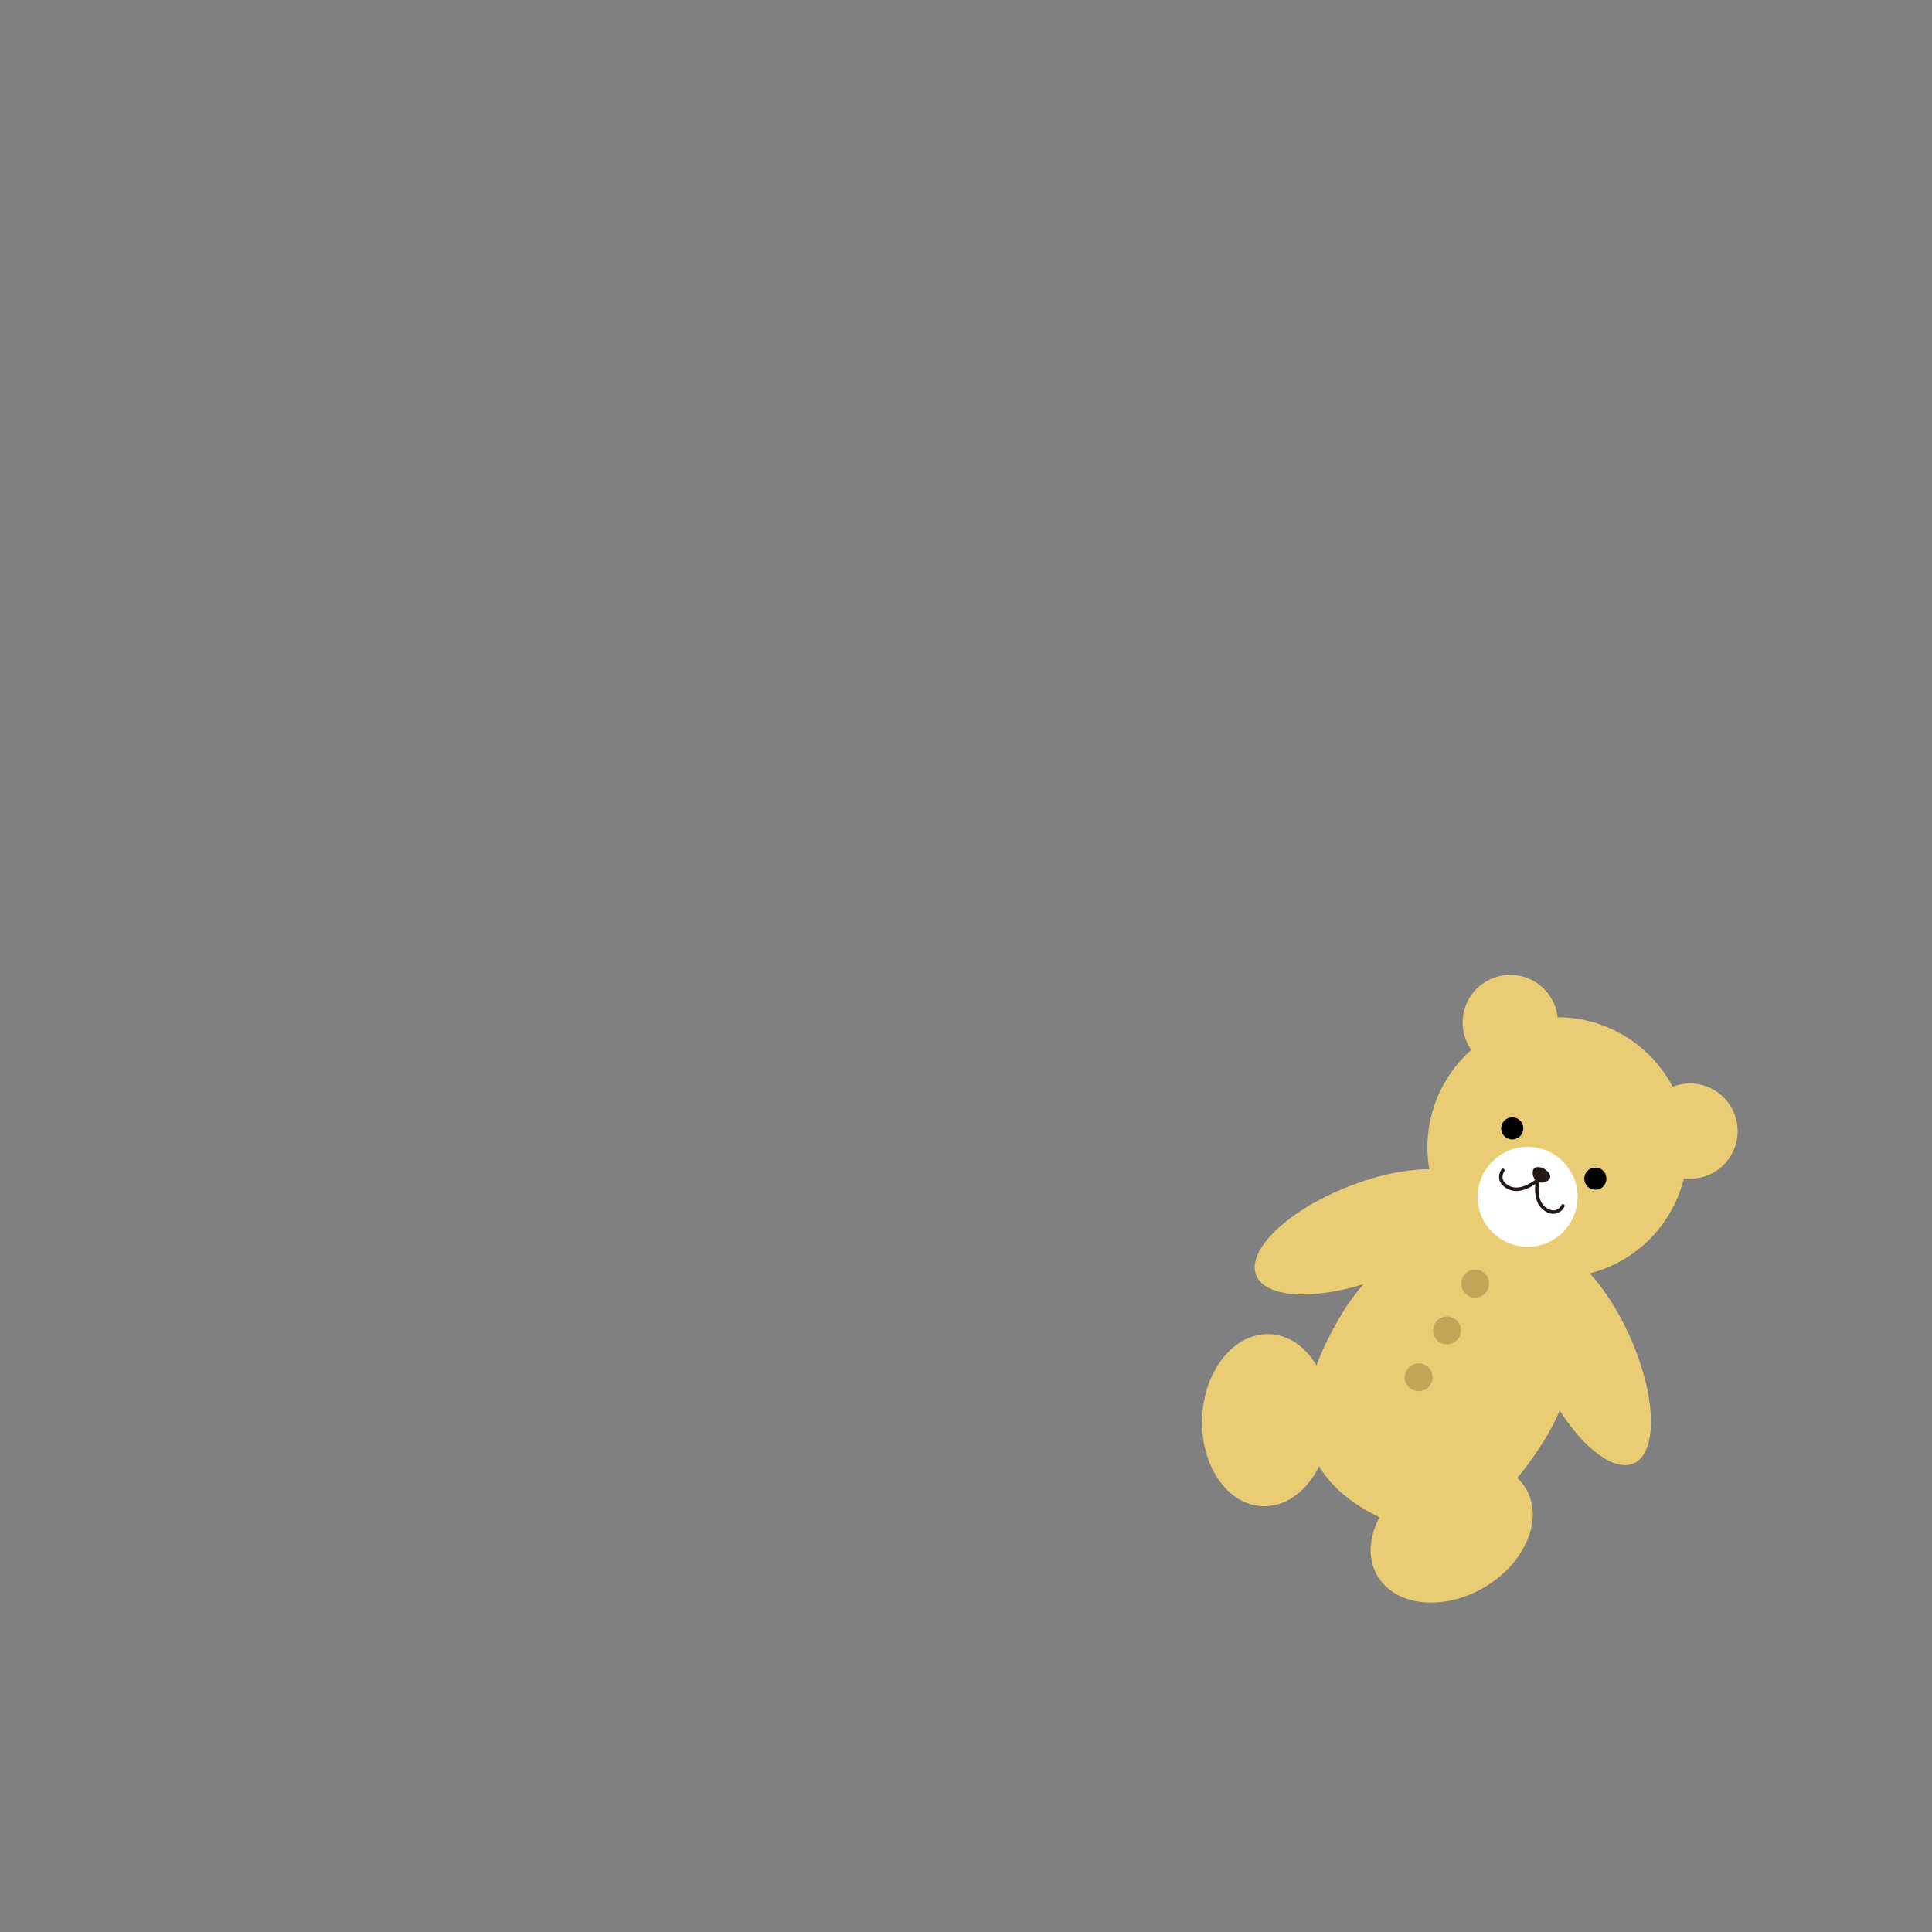 <?xml version="1.0" encoding="utf-8"?>
<!-- Generator: Adobe Illustrator 16.0.1, SVG Export Plug-In . SVG Version: 6.00 Build 0)  -->
<!DOCTYPE svg PUBLIC "-//W3C//DTD SVG 1.1//EN" "http://www.w3.org/Graphics/SVG/1.1/DTD/svg11.dtd">
<svg version="1.1" xmlns="http://www.w3.org/2000/svg" xmlns:xlink="http://www.w3.org/1999/xlink" x="0px" y="0px" width="500px"
	 height="500px" viewBox="0 0 500 500" enable-background="new 0 0 500 500" xml:space="preserve">
<rect x="0" y="0" width="500" height="500" fill="#808080" stroke="none"/>
<g id="avatar">
</g>
<g id="robot">
	<g>
		<path fill="#EACC75" d="M421.696,345.65c-2.94-6.5-6.561-12.06-10.24-16.105c8.245-2.114,15.697-7.333,20.447-15.197
			c1.81-2.997,3.097-6.162,3.888-9.392c4.699,0.603,9.531-1.536,12.137-5.854c3.522-5.829,1.65-13.413-4.182-16.936
			c-3.412-2.062-7.422-2.264-10.869-0.916c-2.757-5.252-6.94-9.842-12.387-13.133c-5.448-3.291-11.456-4.854-17.389-4.853
			c-0.411-3.679-2.454-7.135-5.868-9.194c-5.831-3.522-13.414-1.651-16.937,4.183c-2.606,4.314-2.253,9.585,0.468,13.463
			c-2.491,2.205-4.694,4.815-6.505,7.814c-4.346,7.197-5.674,15.371-4.363,23.058c-5.904-0.001-13.327,1.488-20.97,4.502
			c-15.712,6.191-26.381,16.451-23.834,22.913c2.26,5.733,14.161,6.549,27.786,2.34c-2.013,2.285-3.878,4.803-5.54,7.555
			c-2.734,4.525-5.013,9.044-6.636,13.471c-2.822-4.759-7.121-7.876-12.062-8.096c-9.131-0.409-16.979,9.227-17.528,21.523
			s6.406,22.595,15.537,23.005c6.068,0.27,11.568-3.898,14.737-10.332c2.379,4.026,6.105,7.729,11.492,10.982
			c1.41,0.852,2.792,1.578,4.152,2.209c-2.759,5.125-3.173,10.694-0.574,15.143c4.611,7.894,16.964,9.258,27.591,3.05
			c10.627-6.21,15.504-17.64,10.895-25.533c-0.623-1.067-1.392-2.009-2.275-2.836c2.672-3.159,5.182-6.755,7.537-10.654
			c1.342-2.221,2.486-4.492,3.451-6.782c6.462,10.085,14.2,15.901,19.182,13.646C429.168,375.829,428.656,361.036,421.696,345.65z"
			/>
		<circle fill="#FFFFFF" cx="395.351" cy="309.739" r="12.934"/>
		<g>
			<circle cx="391.362" cy="292.032" r="2.866"/>
			<circle cx="412.88" cy="305.03" r="2.866"/>
		</g>
		<path fill="#231815" d="M404.892,312.25c0.105-0.222,0.01-0.488-0.211-0.59c-0.224-0.105-0.486-0.011-0.593,0.21
			c-0.035,0.076-0.909,1.865-2.823,1.243c-3.441-1.119-3.228-5.362-2.978-7.132c1.1,0.304,2.405-0.286,2.771-0.908
			c0.425-0.716-0.172-1.854-1.332-2.539c-1.161-0.688-2.445-0.662-2.869,0.053c-0.353,0.6-0.254,1.933,0.454,2.76
			c-1.4,1.063-5.058,3.364-7.728,0.858c-1.457-1.368-0.319-3.006-0.271-3.073c0.144-0.199,0.099-0.478-0.1-0.622
			c-0.2-0.144-0.477-0.097-0.622,0.1c-0.577,0.801-1.241,2.717,0.385,4.243c0.293,0.276,0.603,0.509,0.932,0.703
			c1.503,0.89,3.344,0.9,5.386,0.019c0.798-0.346,1.501-0.771,2.044-1.146c-0.068,0.657-0.104,1.471-0.022,2.34
			c0.208,2.217,1.106,3.825,2.61,4.714c0.325,0.191,0.68,0.352,1.062,0.477C403.11,314.647,404.469,313.143,404.892,312.25z"/>
		<circle fill="#C4A457" cx="381.788" cy="332.19" r="3.598"/>
		<circle fill="#C4A457" cx="374.468" cy="344.311" r="3.598"/>
		<circle fill="#C4A457" cx="367.147" cy="356.43" r="3.597"/>
	</g>
</g>
</svg>
